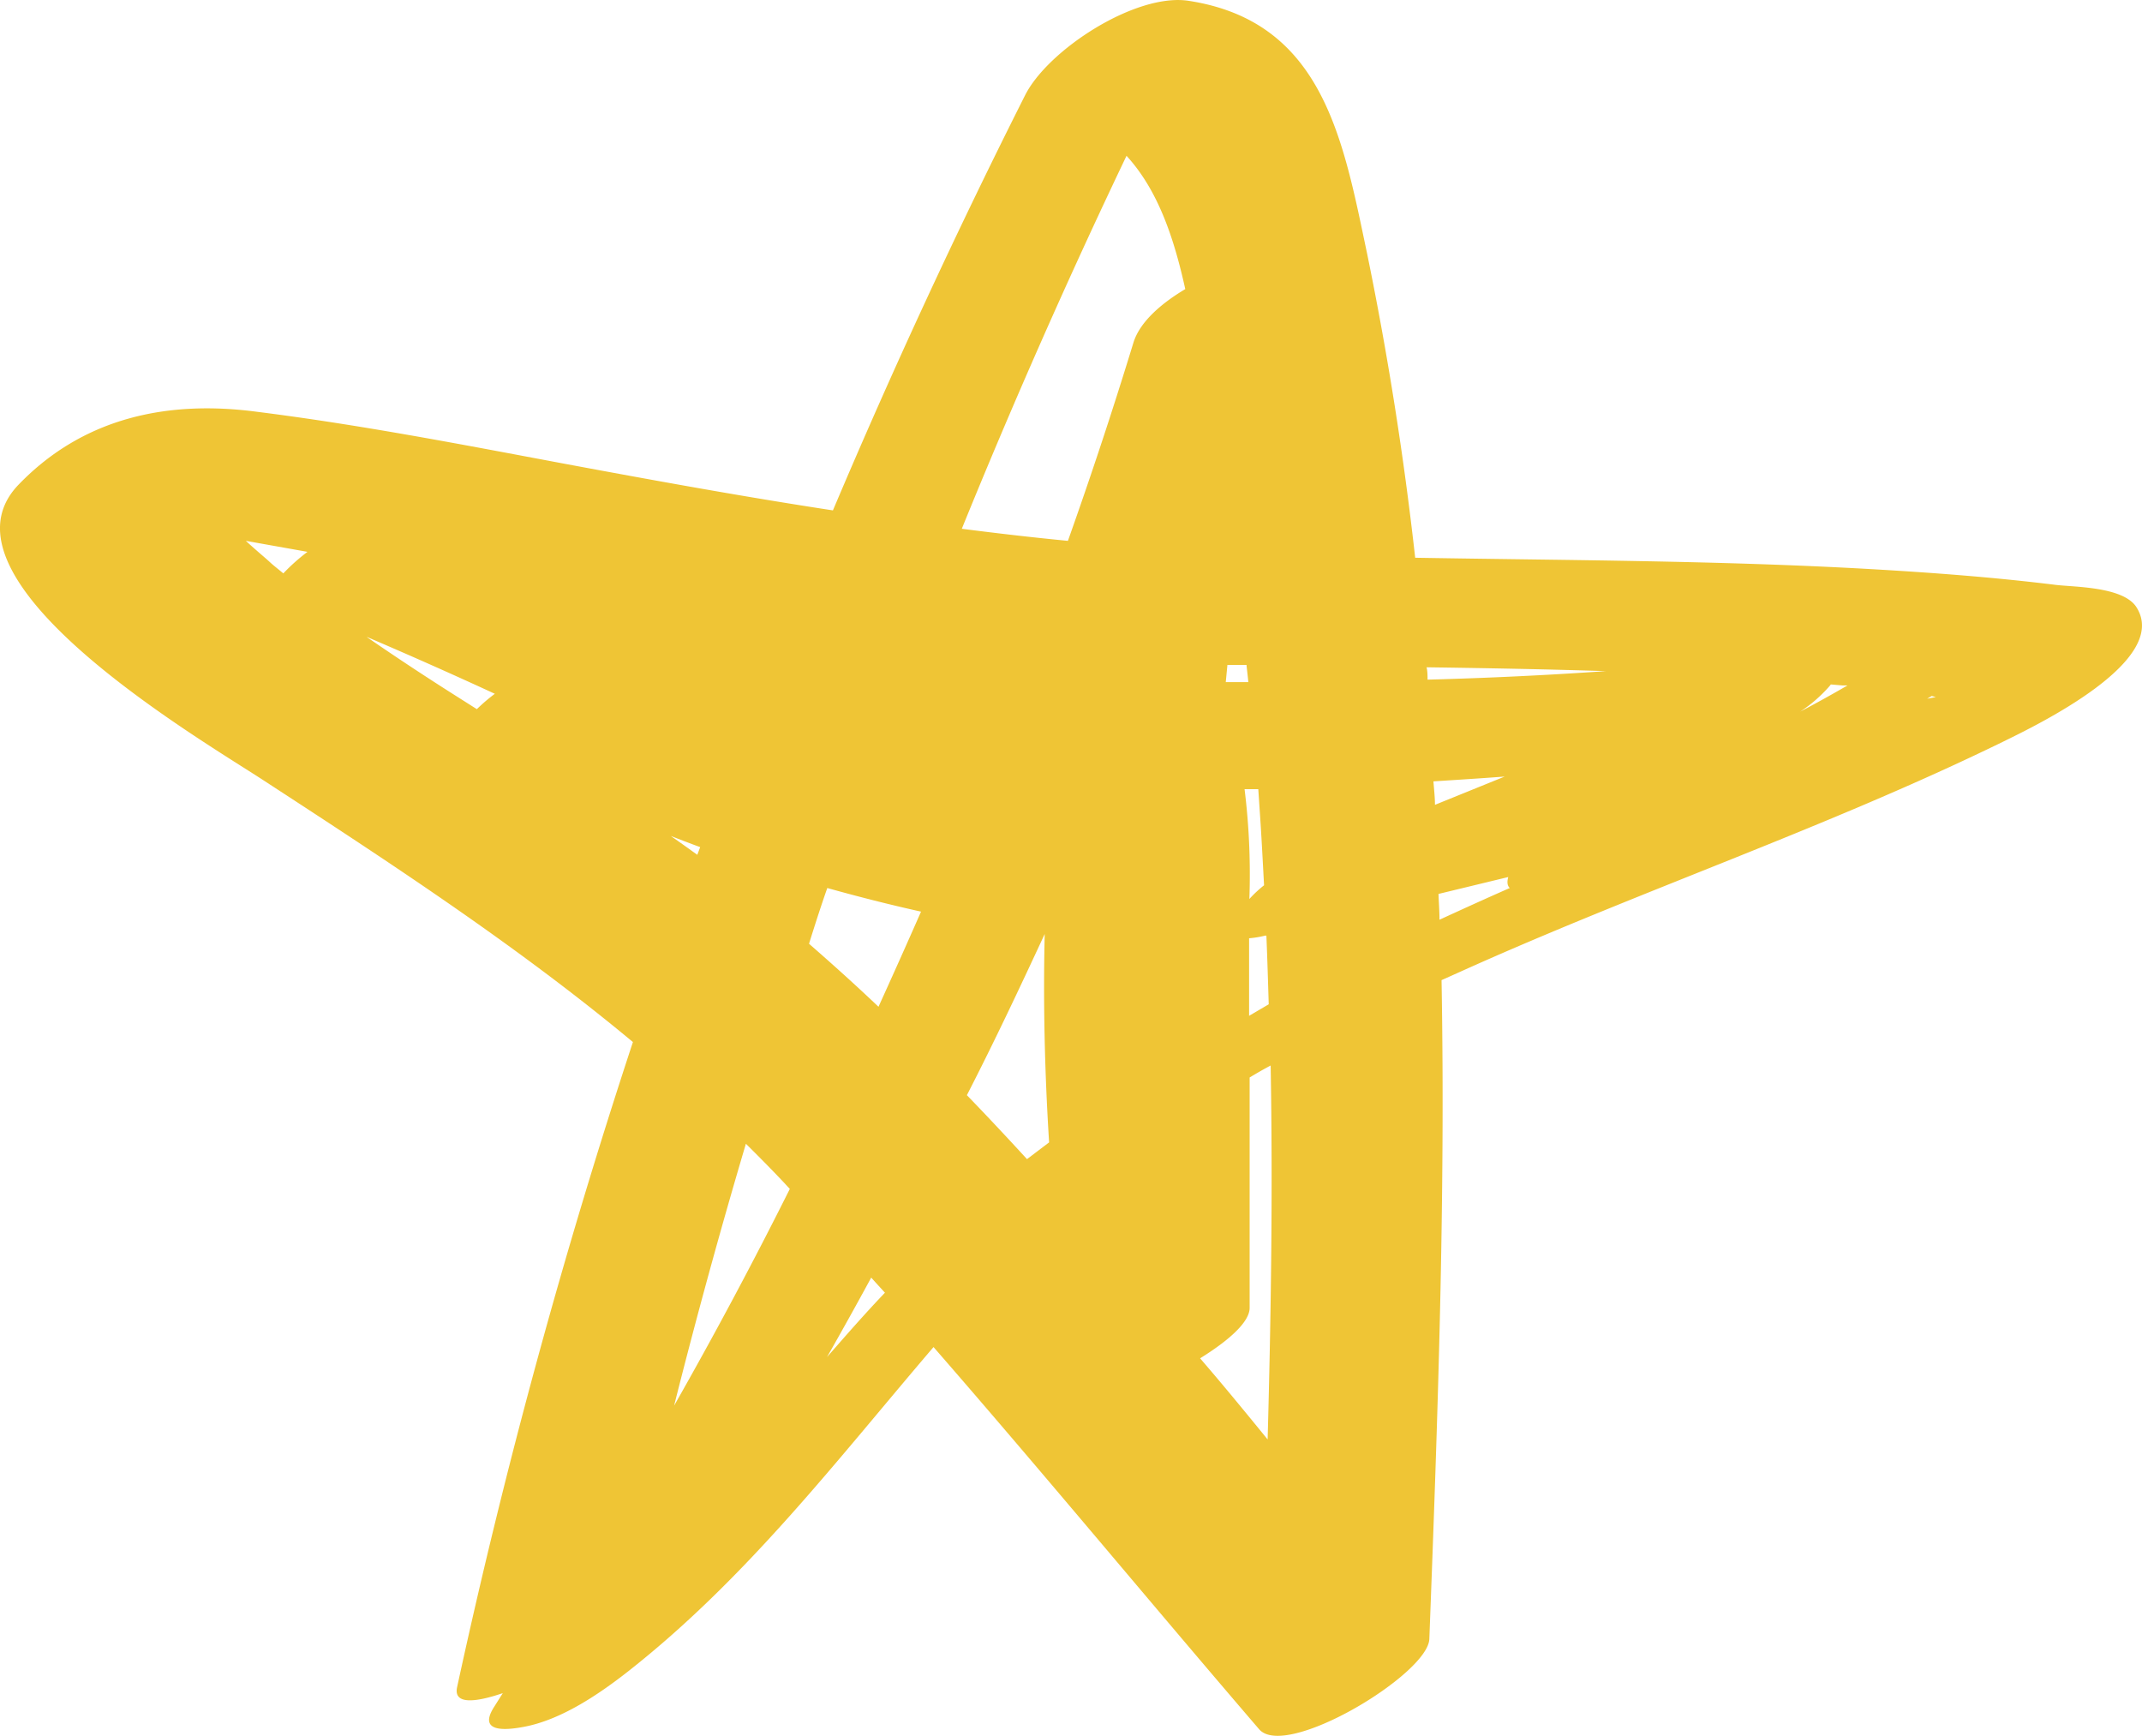 <svg id="Layer_1" data-name="Layer 1" xmlns="http://www.w3.org/2000/svg" viewBox="0 0 156.05 126.45"><path d="M155.61,44.18c-1-1.44-4.44-1.41-5.82-1.57-4.53-.56-9.08-.9-13.63-1.16-11-.62-22-.63-33.06-.82-.83-7.43-2-14.83-3.5-22.14-1.76-8.35-3.21-16.92-13-18.43-3.84-.6-10.25,3.56-11.92,6.88q-7.51,14.91-14,30.24c-6.54-1-13.08-2.19-19.62-3.41C33.65,32.38,26.22,30.94,18.74,30c-6.44-.86-12.64.37-17.4,5.32-6.62,6.91,13.19,18.48,17.85,21.52,9.41,6.13,18.49,12.06,26.92,19.07a464.67,464.67,0,0,0-12.81,47c-.3,1.4,1.66,1,3.33.43L36,124.34c-1.22,1.9.86,1.7,2.14,1.46,2.73-.5,5.5-2.38,7.64-4.06,8.68-6.83,15.18-15.37,22.23-23.61,8,9.18,15.79,18.61,23.72,27.84,1.93,2.25,12.3-4,12.4-6.57.61-16,1.18-32,.89-48l1.43-.64c13-5.86,26.64-10.46,39.46-16.72C148.44,52.8,158.22,48.09,155.61,44.18ZM60.27,64.69c2.26.63,4.53,1.21,6.83,1.72Q65.57,69.89,64,73.34c-1.65-1.57-3.34-3.09-5.06-4.59C59.36,67.4,59.81,66,60.27,64.69ZM134.2,49.93l.4,0c-1.14.66-2.29,1.3-3.45,1.91A10.48,10.48,0,0,0,133.27,50a1.34,1.34,0,0,0,.11-.14Zm6.83.85-.63.12.33-.2Zm-36.49,7.85c0-.57-.07-1.14-.11-1.71,1.73-.11,3.46-.22,5.19-.35ZM91.77,59c.13,1.83.22,3.66.32,5.49a8.59,8.59,0,0,0-1.07,1,50.39,50.39,0,0,0-.35-8l1,0Zm-.83-9.31H89.3l.12-1.25,1.39,0C90.85,48.82,90.9,49.23,90.94,49.64ZM70.44,79.78c2-3.89,3.84-7.8,5.67-11.74-.12,5,0,10.12.32,15.18l-1.61,1.22C73.38,82.87,71.92,81.31,70.44,79.78ZM91,68.35a7.07,7.07,0,0,0,1.16-.19l.1,0c.07,1.68.12,3.36.17,5L91,74Zm26-19.46q-6.51.45-13,.62c0-.3,0-.6-.07-.9C108.25,48.67,112.62,48.75,117,48.89ZM82.07,11.35c2.3,2.51,3.46,6,4.28,9.71-1.68,1-3.29,2.35-3.77,3.88Q80.35,32.23,77.8,39.4c-2.58-.25-5.16-.55-7.73-.88Q75.66,24.77,82.07,11.35ZM17.91,39.4l4.49.8a14.48,14.48,0,0,0-1.76,1.57c-.34-.29-.69-.55-1-.84S18.68,40.11,17.91,39.4Zm8.82,7q4.68,2,9.32,4.14a13,13,0,0,0-1.31,1.12L32.8,50.43C30.76,49.13,28.73,47.79,26.73,46.41ZM48.87,60.9c.71.27,1.42.55,2.14.81l-.21.56C50.16,61.81,49.52,61.35,48.87,60.9Zm5.47,22.42c.91.9,1.82,1.82,2.71,2.76l.49.53q-4,8-8.43,15.79Q51.53,92.79,54.34,83.32Zm5.91,15.54q1.64-2.88,3.22-5.79c.33.37.66.73,1,1.1C63,95.71,61.63,97.28,60.25,98.86Zm32.1,6c-1.63-2-3.27-4-4.92-5.91,2-1.24,3.61-2.61,3.61-3.68V78.49c.5-.3,1-.59,1.53-.87C92.73,86.69,92.6,95.78,92.35,104.86ZM104.87,67c0-.63-.05-1.26-.07-1.88l5.08-1.23c-.1.37-.07.63.11.8C108.28,65.44,106.57,66.22,104.87,67Z" style="fill:#efc535"/></svg>